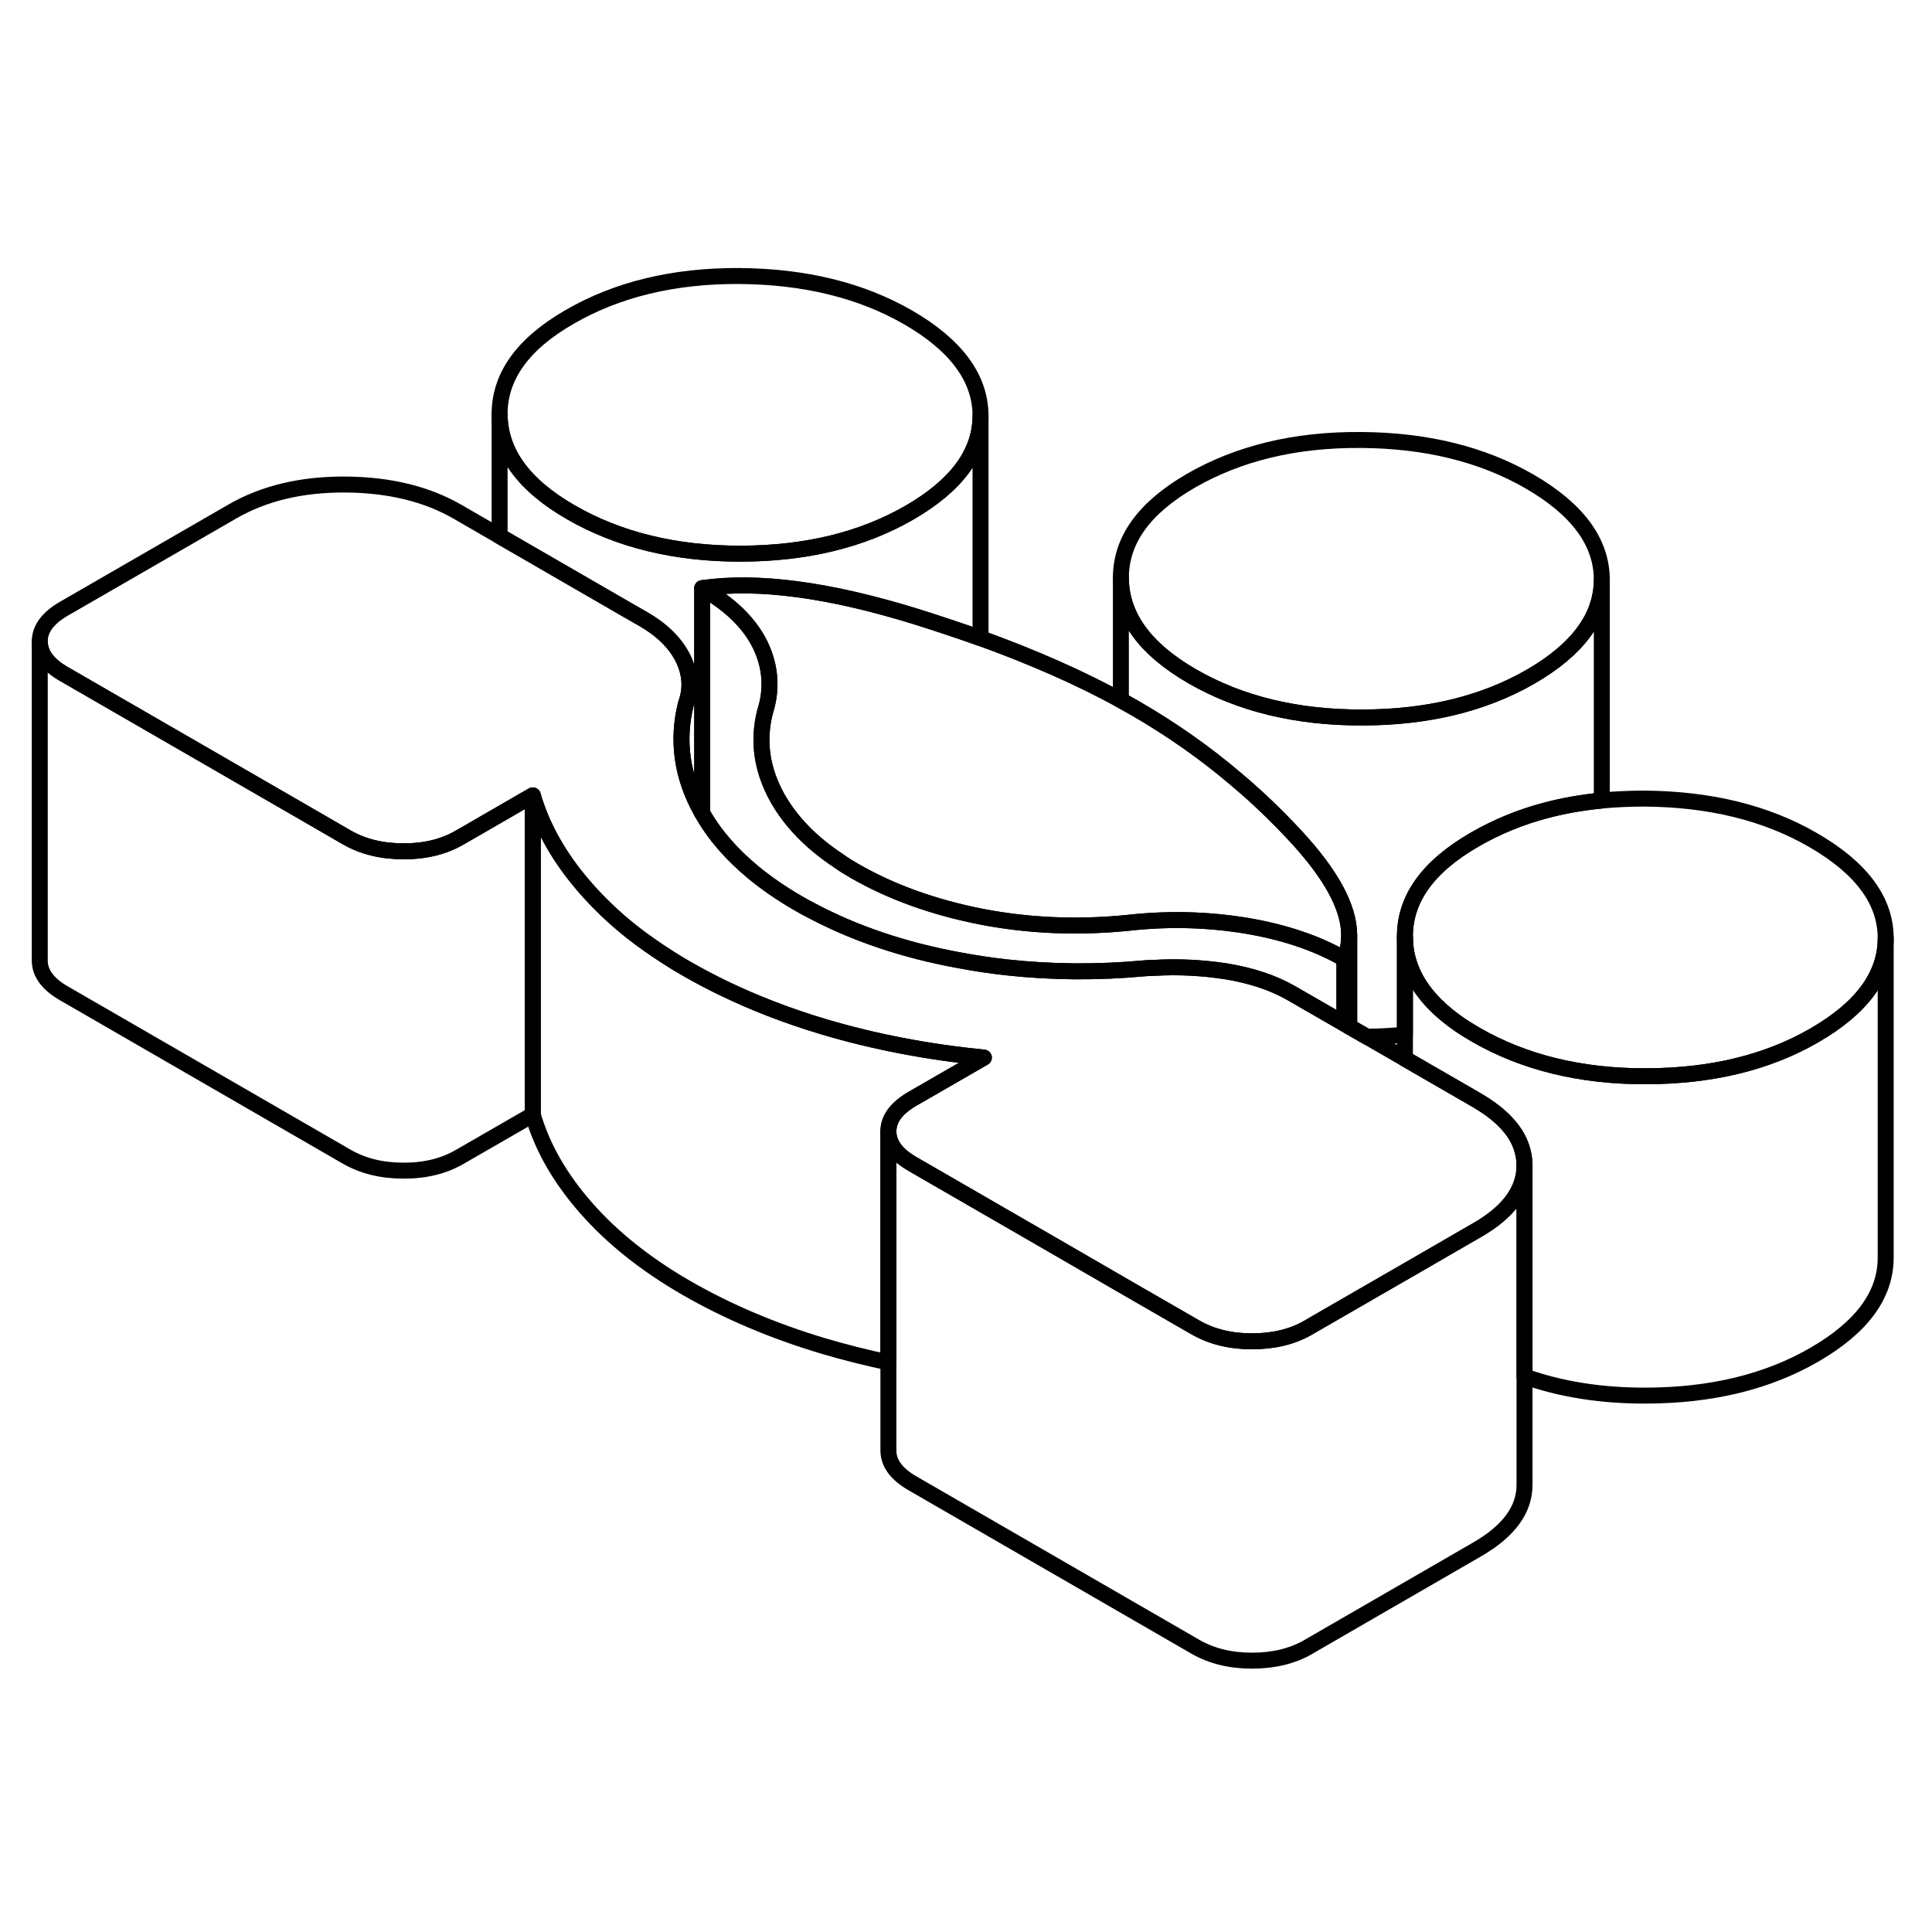<svg width="48" height="48" viewBox="0 0 121 91" fill="none" xmlns="http://www.w3.org/2000/svg" stroke-width="1px"
     stroke-linecap="round" stroke-linejoin="round">
    <path d="M84.2 45.056V49.116L84.5 49.296V43.586C84.5 44.106 84.4 44.596 84.2 45.056Z" stroke="currentColor" stroke-linejoin="round"/>
    <path d="M118.1 43.756V63.736C118.11 66.086 116.62 68.116 113.63 69.846C110.69 71.546 107.18 72.396 103.09 72.406C100.3 72.416 97.77 72.016 95.48 71.206V57.976C95.47 57.386 95.33 56.836 95.06 56.316C94.59 55.426 93.72 54.616 92.46 53.886L87.99 51.306V43.686C88 45.776 89.14 47.606 91.42 49.176C91.73 49.386 92.07 49.596 92.43 49.806C95.45 51.546 99 52.416 103.09 52.406C107.18 52.396 110.69 51.546 113.63 49.846C116.61 48.126 118.1 46.096 118.1 43.756Z" stroke="currentColor" stroke-linejoin="round"/>
    <path d="M61.62 51.236L57.13 53.826C56.14 54.406 55.64 55.076 55.64 55.866V70.326C54.26 70.036 52.91 69.696 51.59 69.306C48.44 68.366 45.56 67.146 42.96 65.646C40.42 64.176 38.34 62.516 36.71 60.656C35.08 58.806 33.96 56.856 33.37 54.816V34.816C33.44 35.066 33.52 35.316 33.61 35.556C34.24 37.326 35.28 39.036 36.71 40.656C37.54 41.606 38.49 42.506 39.56 43.356C40.28 43.926 41.06 44.466 41.89 44.996C42.23 45.216 42.59 45.436 42.96 45.646C44.59 46.586 46.33 47.416 48.18 48.136C49.28 48.566 50.42 48.956 51.59 49.306C54.75 50.246 58.09 50.886 61.62 51.236Z" stroke="currentColor" stroke-linejoin="round"/>
    <path d="M61.41 11.006V11.026C61.41 13.366 59.92 15.396 56.94 17.116C54 18.806 50.49 19.666 46.4 19.676C42.31 19.676 38.75 18.816 35.74 17.076C32.79 15.376 31.31 13.336 31.29 10.956C31.28 8.576 32.74 6.536 35.68 4.846C38.67 3.116 42.21 2.266 46.3 2.286C50.39 2.316 53.92 3.176 56.87 4.876C59.88 6.616 61.39 8.666 61.41 11.006Z" stroke="currentColor" stroke-linejoin="round"/>
    <path d="M84.499 43.556V43.586C84.499 44.106 84.4 44.596 84.2 45.056C82.48 44.066 80.43 43.376 78.049 42.976C75.659 42.586 73.23 42.516 70.76 42.786C70.659 42.796 70.559 42.806 70.46 42.816C67.389 43.106 64.4 42.976 61.489 42.416C58.48 41.826 55.83 40.876 53.52 39.546C53.169 39.346 52.83 39.136 52.51 38.906C50.789 37.766 49.52 36.446 48.69 34.976C47.709 33.216 47.45 31.426 47.91 29.596C48.37 28.166 48.27 26.766 47.62 25.406C47.059 24.256 46.109 23.226 44.76 22.326C44.52 22.156 44.249 21.996 43.98 21.836C47.45 21.336 51.91 21.926 57.37 23.616C58.77 24.056 60.12 24.506 61.41 24.966C64.719 26.166 67.65 27.456 70.2 28.856C70.519 29.026 70.829 29.206 71.129 29.376C73.359 30.666 75.46 32.136 77.409 33.796C78.71 34.886 79.939 36.066 81.109 37.326C83.359 39.746 84.49 41.816 84.499 43.556Z" stroke="currentColor" stroke-linejoin="round"/>
    <path d="M100.32 21.276V21.296C100.32 23.626 98.83 25.666 95.85 27.386C92.91 29.076 89.4 29.926 85.31 29.936C81.22 29.946 77.66 29.086 74.65 27.346C71.7 25.636 70.22 23.596 70.2 21.216C70.19 18.836 71.65 16.806 74.59 15.106C77.58 13.386 81.12 12.526 85.21 12.556C89.3 12.576 92.83 13.446 95.78 15.146C98.79 16.886 100.3 18.926 100.32 21.276Z" stroke="currentColor" stroke-linejoin="round"/>
    <path d="M118.1 43.736V43.756C118.1 46.096 116.61 48.126 113.63 49.846C110.69 51.546 107.18 52.396 103.09 52.406C99 52.416 95.45 51.546 92.43 49.806C92.07 49.596 91.73 49.386 91.42 49.176C89.14 47.606 88 45.776 87.99 43.686C87.97 41.306 89.43 39.266 92.37 37.576C93.72 36.796 95.19 36.186 96.77 35.766C97.89 35.466 99.08 35.256 100.32 35.136C101.18 35.056 102.08 35.016 103 35.016C107.09 35.046 110.61 35.906 113.56 37.616C116.57 39.356 118.09 41.396 118.1 43.736Z" stroke="currentColor" stroke-linejoin="round"/>
    <path d="M33.37 34.816V54.816L28.79 57.456C27.79 58.036 26.61 58.326 25.26 58.316C23.91 58.316 22.73 58.026 21.72 57.446L4.01 47.216C3 46.636 2.5 45.956 2.49 45.176V25.176C2.5 25.956 3 26.636 4.01 27.216L18.54 35.606L21.72 37.446C22.73 38.026 23.91 38.316 25.26 38.316C26.61 38.326 27.79 38.036 28.79 37.456L29.07 37.296L33.03 35.006L33.37 34.816Z" stroke="currentColor" stroke-linejoin="round"/>
    <path d="M95.48 57.976V57.996C95.48 59.546 94.49 60.906 92.5 62.046L88.07 64.606L82.23 67.976L81.94 68.146C80.94 68.726 79.76 69.006 78.41 69.006C77.06 69.006 75.88 68.716 74.87 68.136L70.69 65.726L65.87 62.936L57.16 57.906C56.15 57.326 55.65 56.646 55.64 55.866C55.64 55.076 56.14 54.406 57.13 53.826L61.62 51.236C58.09 50.886 54.75 50.246 51.59 49.306C50.42 48.956 49.28 48.566 48.18 48.136C46.33 47.416 44.59 46.586 42.96 45.646C42.59 45.436 42.23 45.216 41.89 44.996C41.06 44.466 40.28 43.926 39.56 43.356C38.49 42.506 37.54 41.606 36.71 40.656C35.28 39.036 34.24 37.326 33.61 35.556C33.52 35.316 33.44 35.066 33.37 34.816L33.03 35.006L29.07 37.296L28.79 37.456C27.79 38.036 26.61 38.326 25.26 38.316C23.91 38.316 22.73 38.026 21.72 37.446L18.54 35.606L4.01 27.216C3 26.636 2.5 25.956 2.49 25.176C2.49 24.396 2.99 23.716 3.98 23.136L14.55 17.036C16.54 15.886 18.91 15.326 21.65 15.346C24.39 15.366 26.73 15.936 28.68 17.066L31.29 18.576L39.37 23.246L40.28 23.766C41.46 24.446 42.29 25.266 42.77 26.216C43.24 27.166 43.31 28.126 42.96 29.076C42.38 31.386 42.7 33.636 43.92 35.826C43.94 35.856 43.96 35.896 43.98 35.926C44.74 37.276 45.82 38.516 47.2 39.656C48.03 40.336 48.96 40.976 50 41.576C50.29 41.746 50.58 41.906 50.88 42.056C53.57 43.476 56.62 44.506 60.05 45.136C61.05 45.326 62.05 45.476 63.06 45.586C65.89 45.896 68.76 45.916 71.66 45.646C71.87 45.626 72.07 45.616 72.28 45.616C73.83 45.526 75.31 45.616 76.74 45.826C78.36 46.086 79.73 46.546 80.85 47.186L84.2 49.116L84.5 49.296L85.6 49.926L87.99 51.306L92.46 53.886C93.72 54.616 94.59 55.426 95.06 56.316C95.33 56.836 95.47 57.386 95.48 57.976Z" stroke="currentColor" stroke-linejoin="round"/>
    <path d="M95.48 57.996V77.976C95.49 79.536 94.5 80.896 92.5 82.046L81.94 88.146C80.94 88.726 79.76 89.006 78.41 89.006C77.06 89.006 75.88 88.716 74.87 88.136L57.16 77.906C56.15 77.326 55.65 76.646 55.64 75.866V55.866C55.65 56.646 56.15 57.326 57.16 57.906L65.87 62.936L70.69 65.726L74.87 68.136C75.88 68.716 77.06 69.006 78.41 69.006C79.76 69.006 80.94 68.726 81.94 68.146L82.23 67.976L88.07 64.606L92.5 62.046C94.49 60.906 95.48 59.546 95.48 57.996Z" stroke="currentColor" stroke-linejoin="round"/>
    <path d="M100.32 21.296V35.136C99.08 35.256 97.89 35.466 96.77 35.766C95.19 36.186 93.72 36.796 92.37 37.576C89.43 39.266 87.97 41.306 87.99 43.686V49.796C87.22 49.876 86.42 49.926 85.6 49.926L84.5 49.296V43.556C84.49 41.816 83.36 39.746 81.11 37.326C79.94 36.066 78.71 34.886 77.41 33.796C75.46 32.136 73.36 30.666 71.13 29.376C70.83 29.206 70.52 29.026 70.2 28.856V21.216C70.22 23.596 71.7 25.636 74.65 27.346C77.66 29.086 81.22 29.946 85.31 29.936C89.4 29.936 92.91 29.076 95.85 27.386C98.83 25.666 100.32 23.626 100.32 21.296Z" stroke="currentColor" stroke-linejoin="round"/>
    <path d="M84.2 45.056V49.116L80.85 47.186C79.73 46.546 78.36 46.086 76.74 45.826C75.31 45.606 73.83 45.526 72.28 45.616C72.07 45.616 71.87 45.626 71.66 45.646C68.76 45.916 65.89 45.896 63.06 45.586C62.05 45.476 61.05 45.326 60.05 45.136C56.62 44.506 53.57 43.476 50.88 42.056C50.58 41.906 50.29 41.746 50 41.576C48.96 40.976 48.03 40.336 47.2 39.656C45.82 38.516 44.74 37.276 43.98 35.926V21.836C44.25 21.996 44.52 22.156 44.76 22.326C46.11 23.226 47.06 24.256 47.62 25.406C48.27 26.766 48.37 28.166 47.91 29.596C47.45 31.426 47.71 33.216 48.69 34.976C49.52 36.446 50.79 37.766 52.51 38.906C52.83 39.136 53.17 39.346 53.52 39.546C55.83 40.876 58.48 41.826 61.49 42.416C64.4 42.976 67.39 43.106 70.46 42.816C70.56 42.806 70.66 42.796 70.76 42.786C73.23 42.516 75.66 42.586 78.05 42.976C80.43 43.376 82.48 44.066 84.2 45.056Z" stroke="currentColor" stroke-linejoin="round"/>
    <path d="M61.41 11.026V24.966C60.12 24.506 58.77 24.056 57.37 23.616C51.91 21.926 47.45 21.336 43.98 21.836V35.926C43.98 35.926 43.94 35.856 43.92 35.826C42.7 33.636 42.38 31.386 42.96 29.076C43.31 28.126 43.24 27.166 42.77 26.216C42.29 25.266 41.46 24.446 40.28 23.766L39.37 23.246L31.29 18.576V10.956C31.31 13.336 32.79 15.376 35.74 17.076C38.75 18.816 42.31 19.686 46.4 19.676C50.49 19.666 54 18.806 56.94 17.116C59.92 15.396 61.41 13.366 61.41 11.026Z" stroke="currentColor" stroke-linejoin="round"/>
</svg>